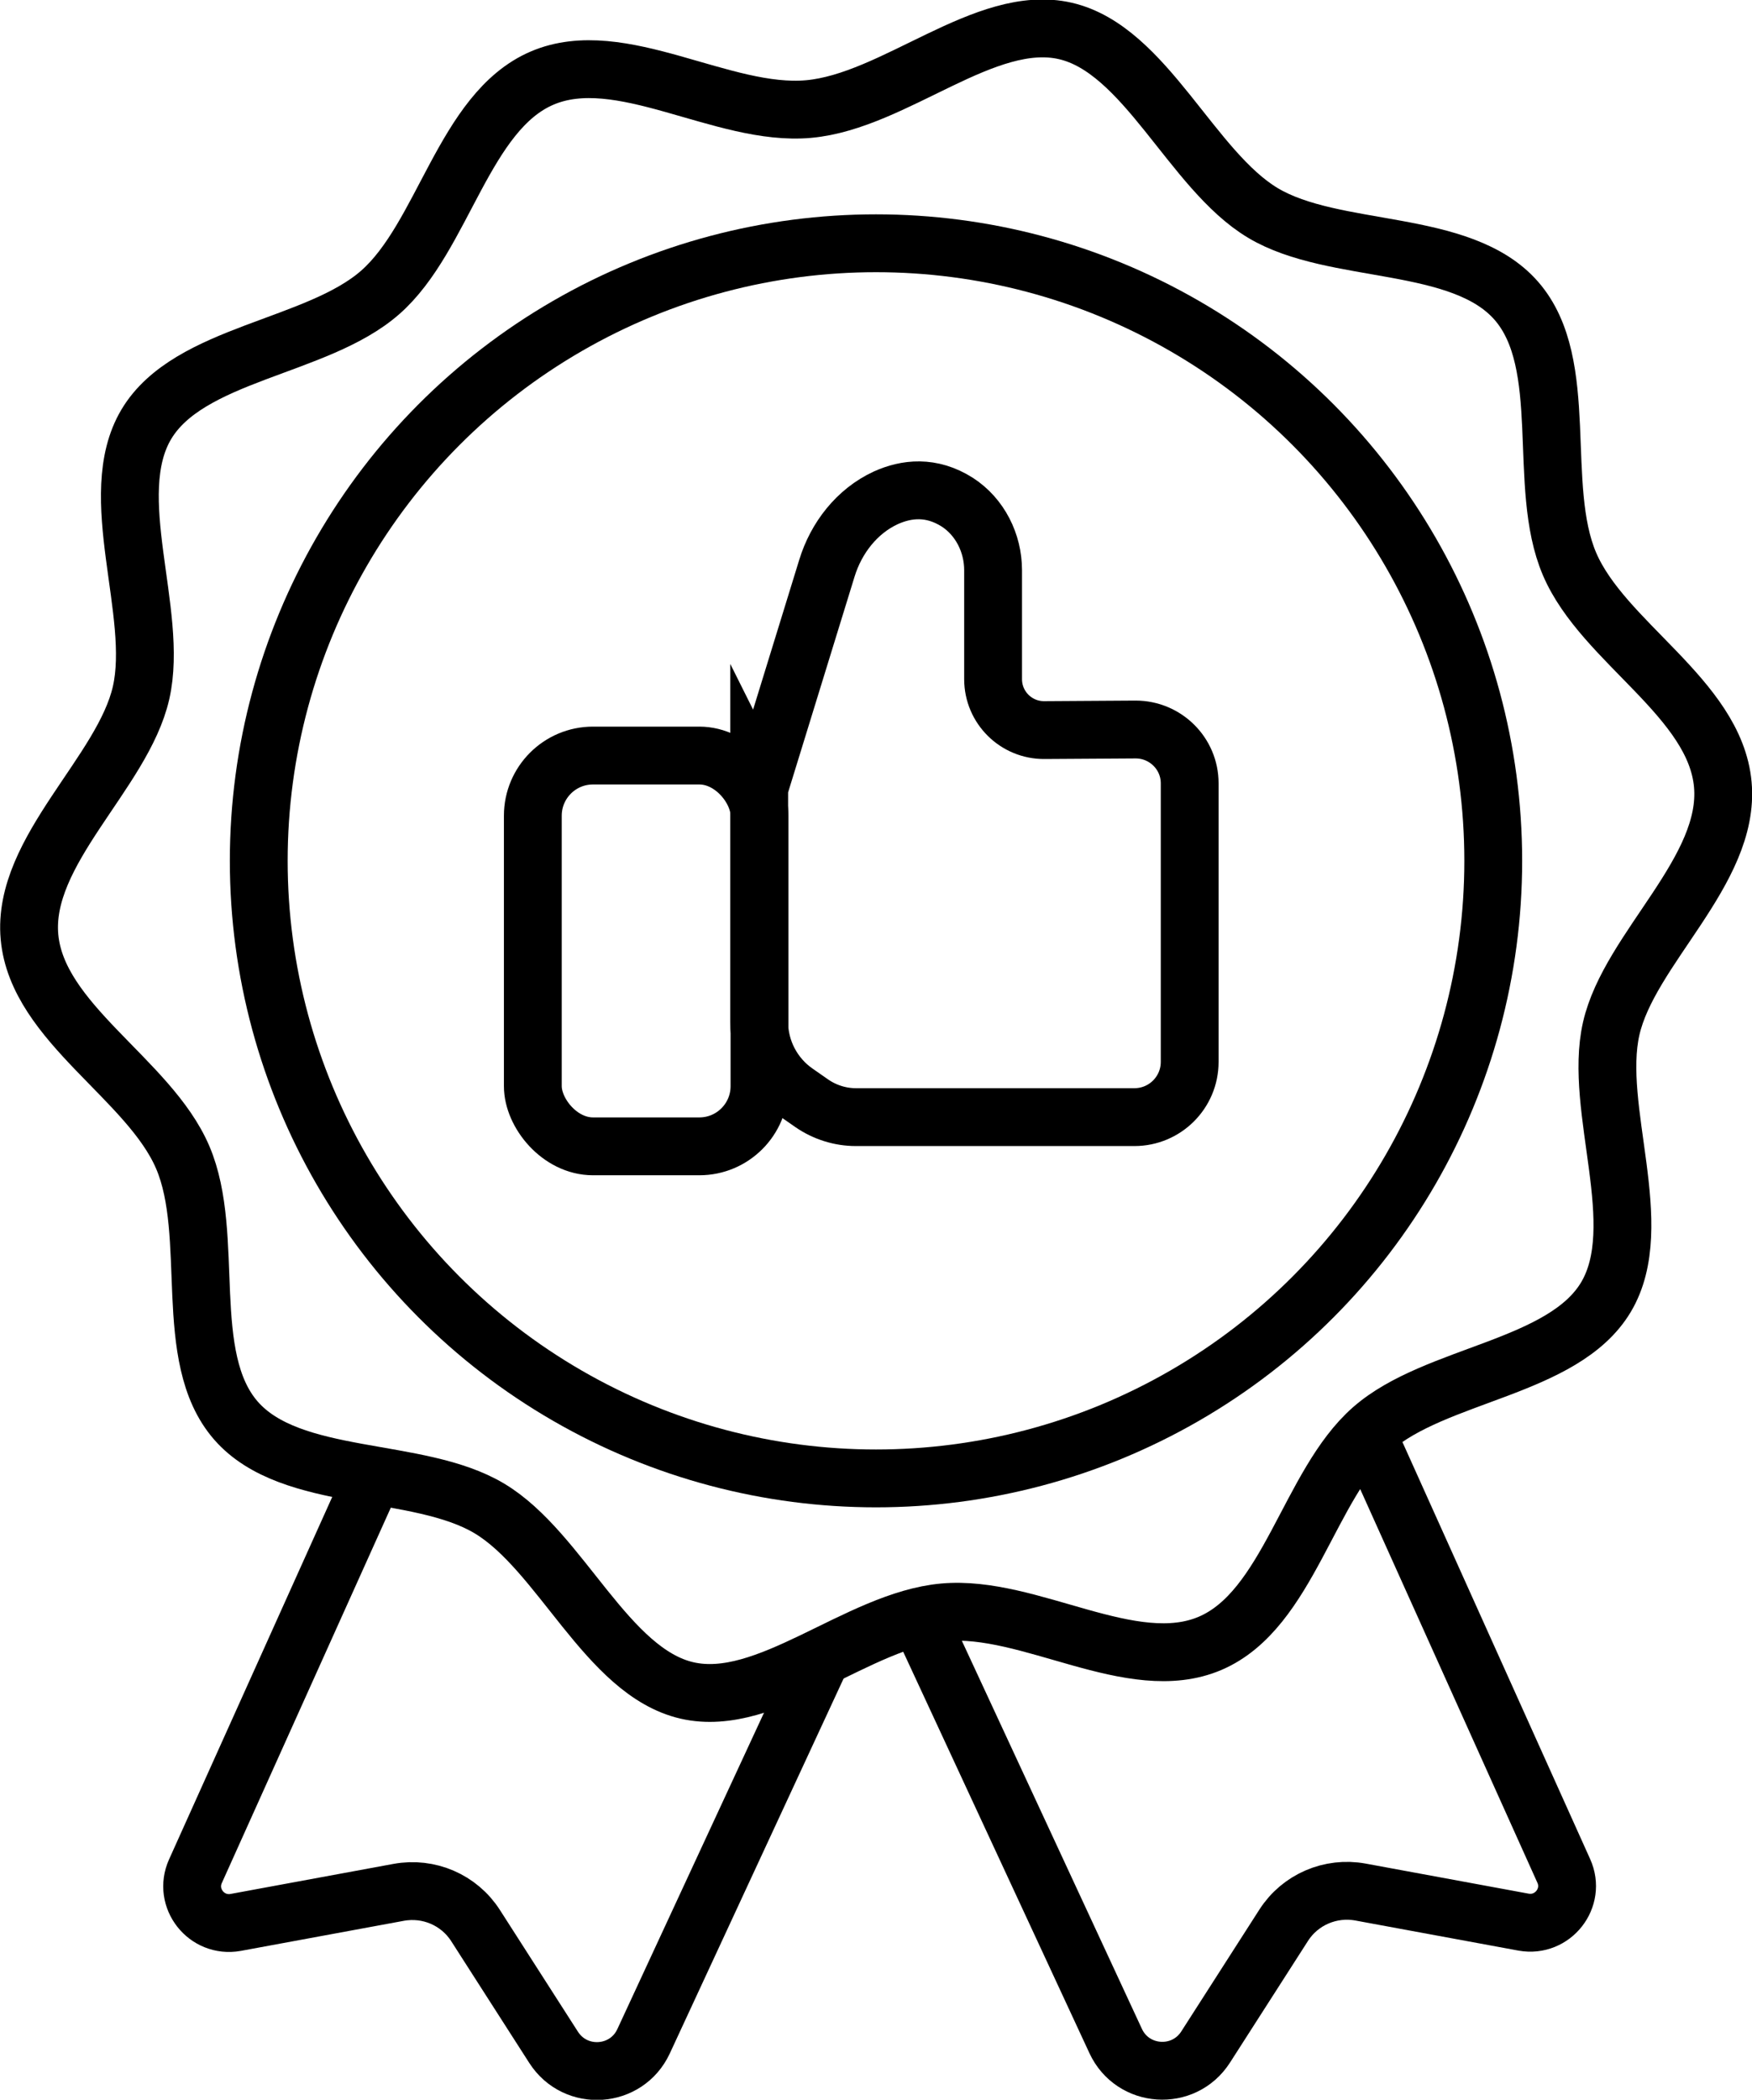 <?xml version="1.0" encoding="UTF-8"?><svg id="_Слой_2" xmlns="http://www.w3.org/2000/svg" width="60.6" height="72.59" viewBox="0 0 60.6 72.59"><defs><style>.cls-1{fill:none;stroke:#000;stroke-miterlimit:10;stroke-width:2px;}</style></defs><g id="_Слой_1-2"><circle class="cls-1" cx="30.3" cy="29.76" r="21.35"/><path class="cls-1" d="M59.59,27.12c.27,2.98-3.23,5.67-3.86,8.44s1.29,6.81-.18,9.28-5.9,2.64-8.09,4.56-2.89,6.25-5.6,7.41-6.24-1.34-9.22-1.07-6.11,3.34-8.88,2.7-4.36-4.81-6.83-6.29-6.86-.85-8.77-3.04-.68-6.39-1.84-9.1-5.03-4.64-5.3-7.62,3.23-5.67,3.86-8.44-1.29-6.81.18-9.28,5.9-2.64,8.09-4.56,2.89-6.25,5.6-7.41,6.24,1.34,9.22,1.07,6.11-3.34,8.88-2.7,4.36,4.81,6.83,6.29,6.86.85,8.77,3.04.68,6.39,1.84,9.1,5.03,4.64,5.3,7.62Z"/><rect class="cls-1" x="18.43" y="26.12" width="7.84" height="13.51" rx="2.08" ry="2.08"/><path class="cls-1" d="M12.8,51.28l-6.04,13.41c-.42.93.38,1.95,1.39,1.77l5.64-1.04c1.04-.19,2.09.26,2.66,1.15l2.7,4.21c.76,1.18,2.52,1.06,3.11-.21l6.09-13.13"/><path class="cls-1" d="M47.42,49.87l6.67,14.81c.42.93-.38,1.95-1.39,1.77l-5.64-1.04c-1.04-.19-2.09.26-2.66,1.15l-2.7,4.21c-.76,1.18-2.52,1.06-3.11-.21l-7-15.08"/><path class="cls-1" d="M26.27,27.21l2.33-7.56c.32-1.05,1.04-1.98,2.04-2.44.71-.32,1.57-.42,2.47.15.79.51,1.24,1.42,1.24,2.35v3.77c0,.98.8,1.77,1.78,1.76l3.15-.02c1.03,0,1.87.83,1.87,1.86v9.63c0,1.06-.86,1.91-1.91,1.91h-9.64c-.54,0-1.07-.17-1.51-.47l-.56-.39c-.79-.55-1.27-1.46-1.27-2.43v-8.14Z"/></g></svg>